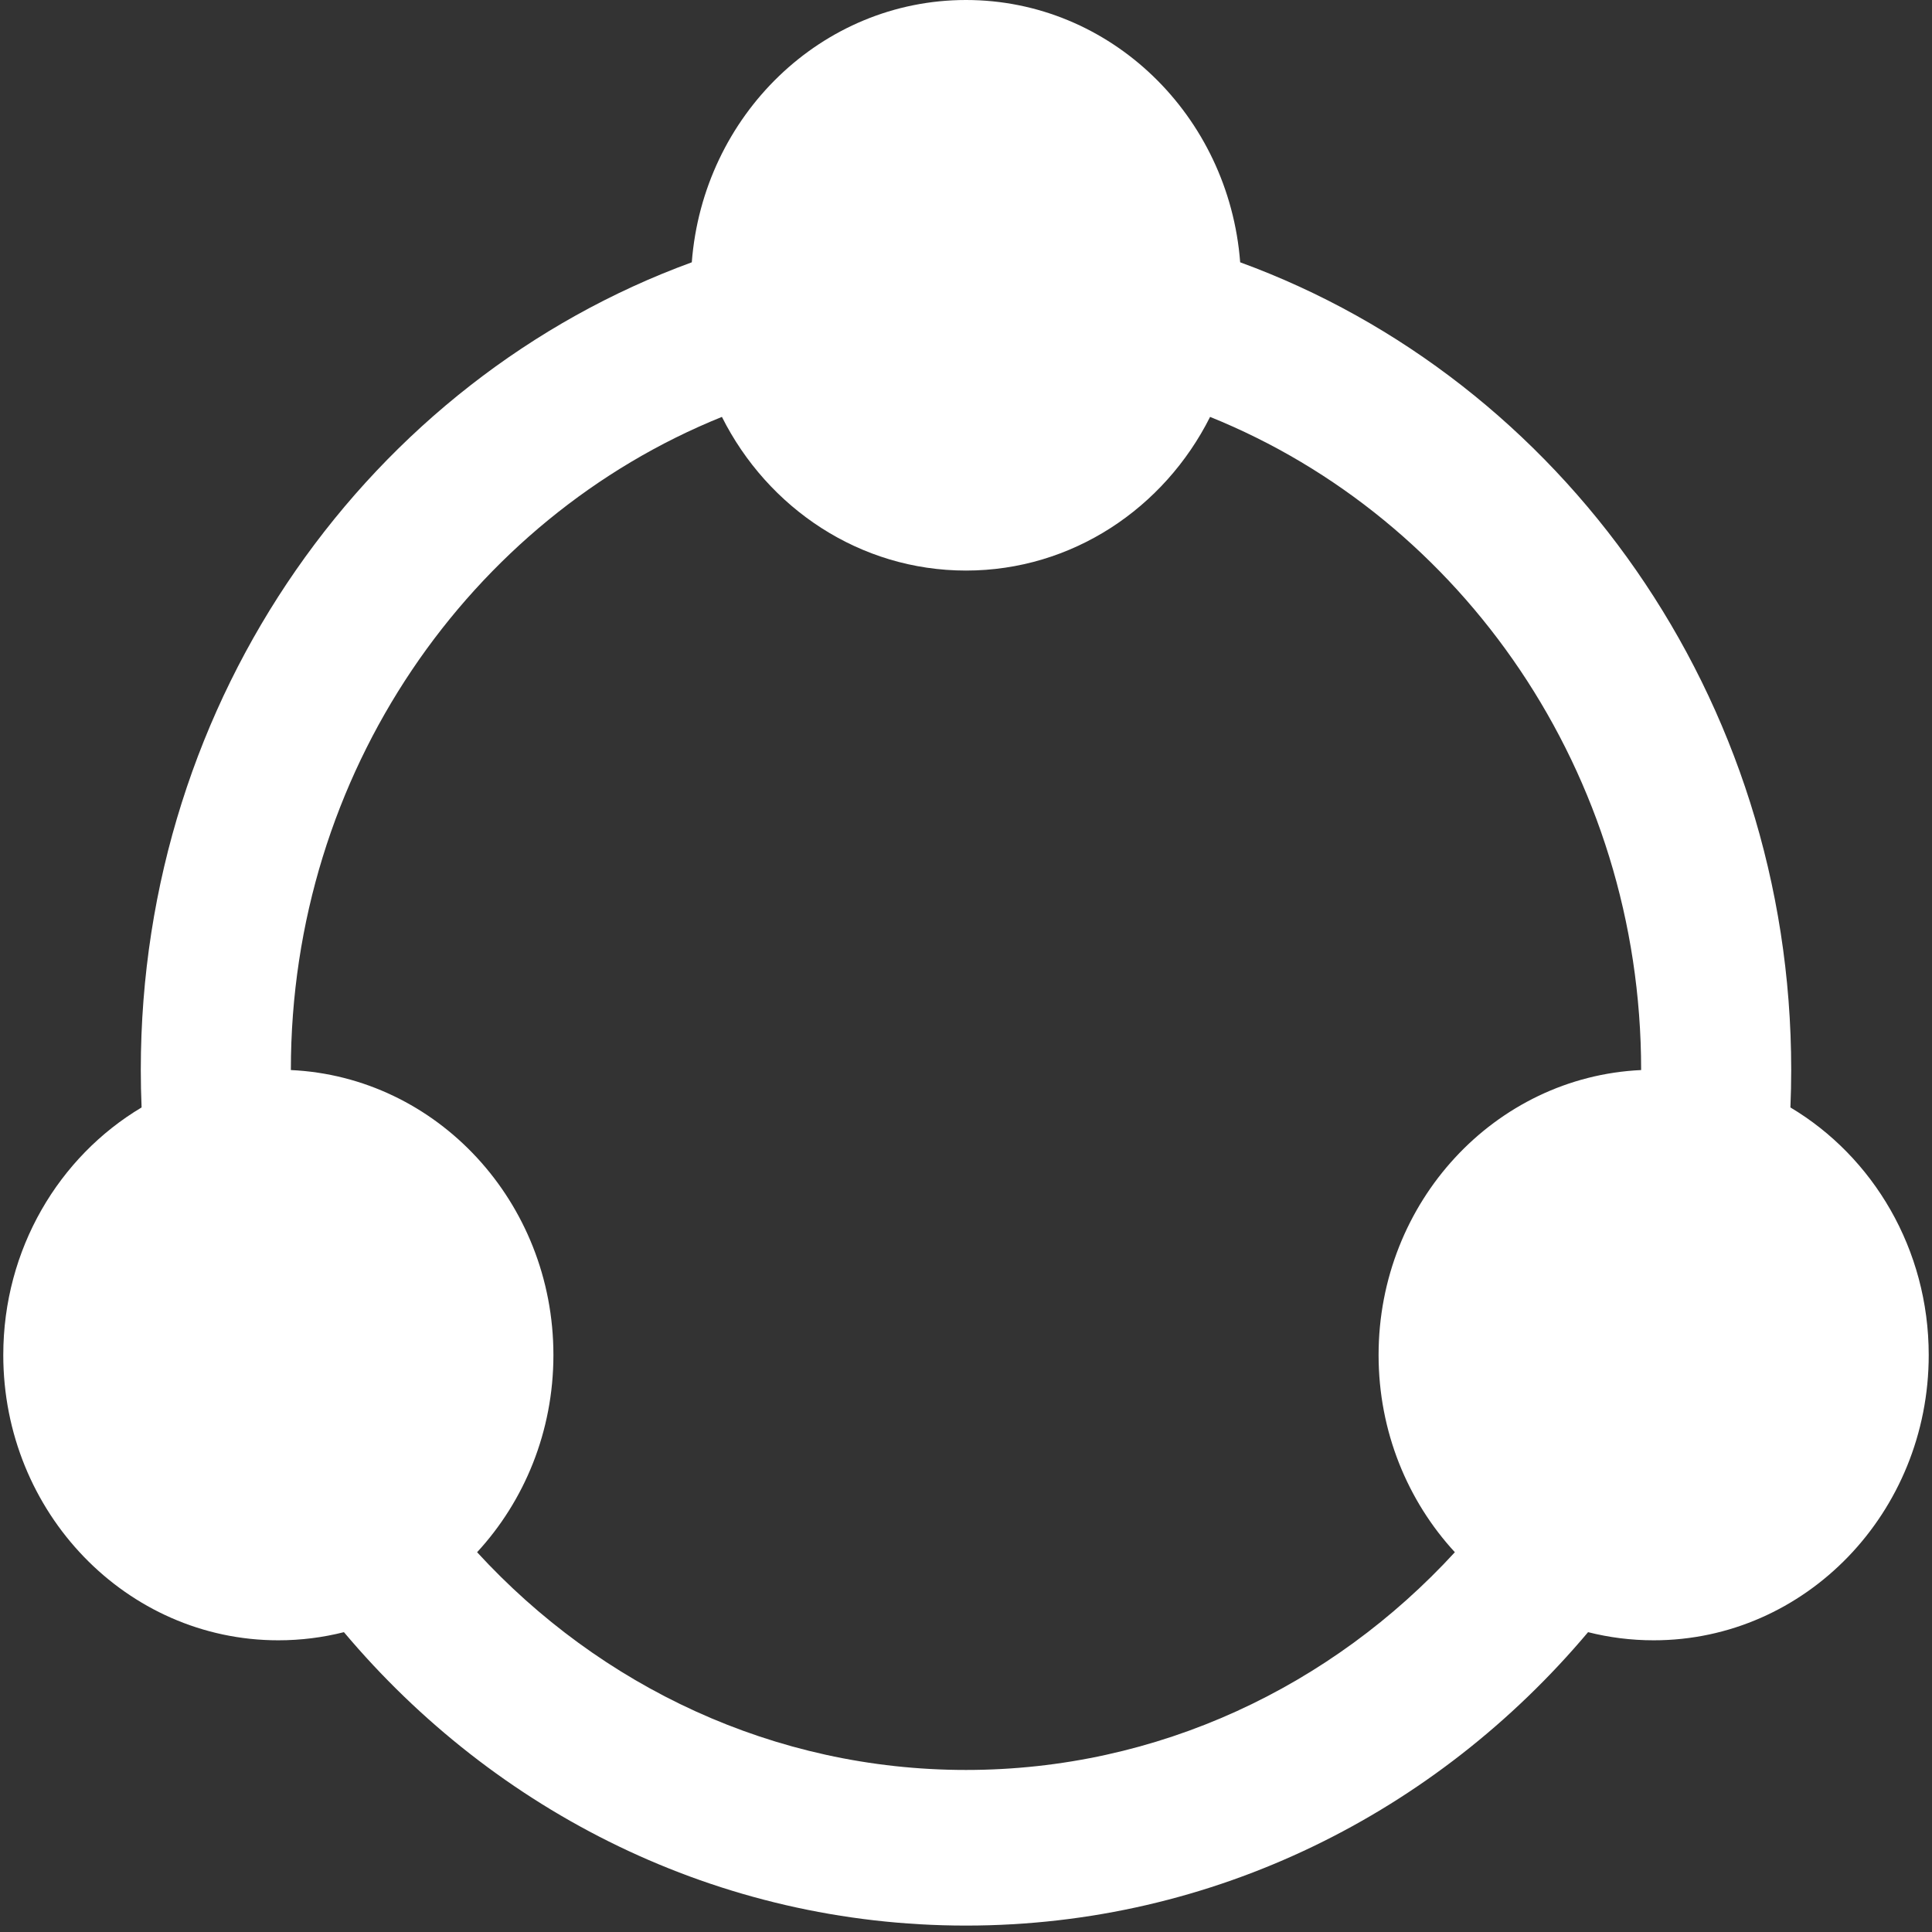 <svg width="56" height="56" viewBox="0 0 56 56" fill="none" xmlns="http://www.w3.org/2000/svg">
<rect x="0" y="0" width="56" height="56" fill="#333333" stroke="none"/>
<g clip-path="url(#clip0_15397_335195)">
<path fill-rule="evenodd" clip-rule="evenodd" d="M20.052 7.603C20.379 3.348 23.813 0 28 0C32.187 0 35.621 3.348 35.947 7.603C45.251 11.001 51.919 20.196 51.919 31.008C51.919 31.374 51.911 31.738 51.896 32.1C54.291 33.527 55.905 36.206 55.905 39.276C55.905 43.843 52.335 47.545 47.932 47.545C47.277 47.545 46.64 47.463 46.031 47.309C41.646 52.521 35.194 55.814 28 55.814C20.806 55.814 14.354 52.521 9.969 47.309C9.36 47.463 8.723 47.545 8.068 47.545C3.665 47.545 0.095 43.843 0.095 39.276C0.095 36.206 1.709 33.527 4.104 32.1C4.089 31.738 4.081 31.374 4.081 31.008C4.081 20.196 10.749 11.001 20.052 7.603ZM35.075 12.084C33.746 14.73 31.076 16.538 28 16.538C24.924 16.538 22.254 14.73 20.925 12.084C13.62 15.031 8.431 22.402 8.431 31.008C8.431 31.011 8.431 31.013 8.431 31.016C12.665 31.213 16.041 34.836 16.041 39.276C16.041 41.494 15.199 43.507 13.829 44.992C17.396 48.878 22.43 51.303 28 51.303C33.57 51.303 38.603 48.878 42.17 44.992C40.801 43.507 39.959 41.494 39.959 39.276C39.959 34.836 43.334 31.213 47.569 31.016C47.569 31.013 47.569 31.011 47.569 31.008C47.569 22.402 42.38 15.031 35.075 12.084Z" fill="white"/>
</g>
<defs>
<clipPath id="clip0_15397_335195">
<rect width="55.81" height="55.814" fill="white" transform="translate(0.095)"/>
</clipPath>
</defs>
</svg>
